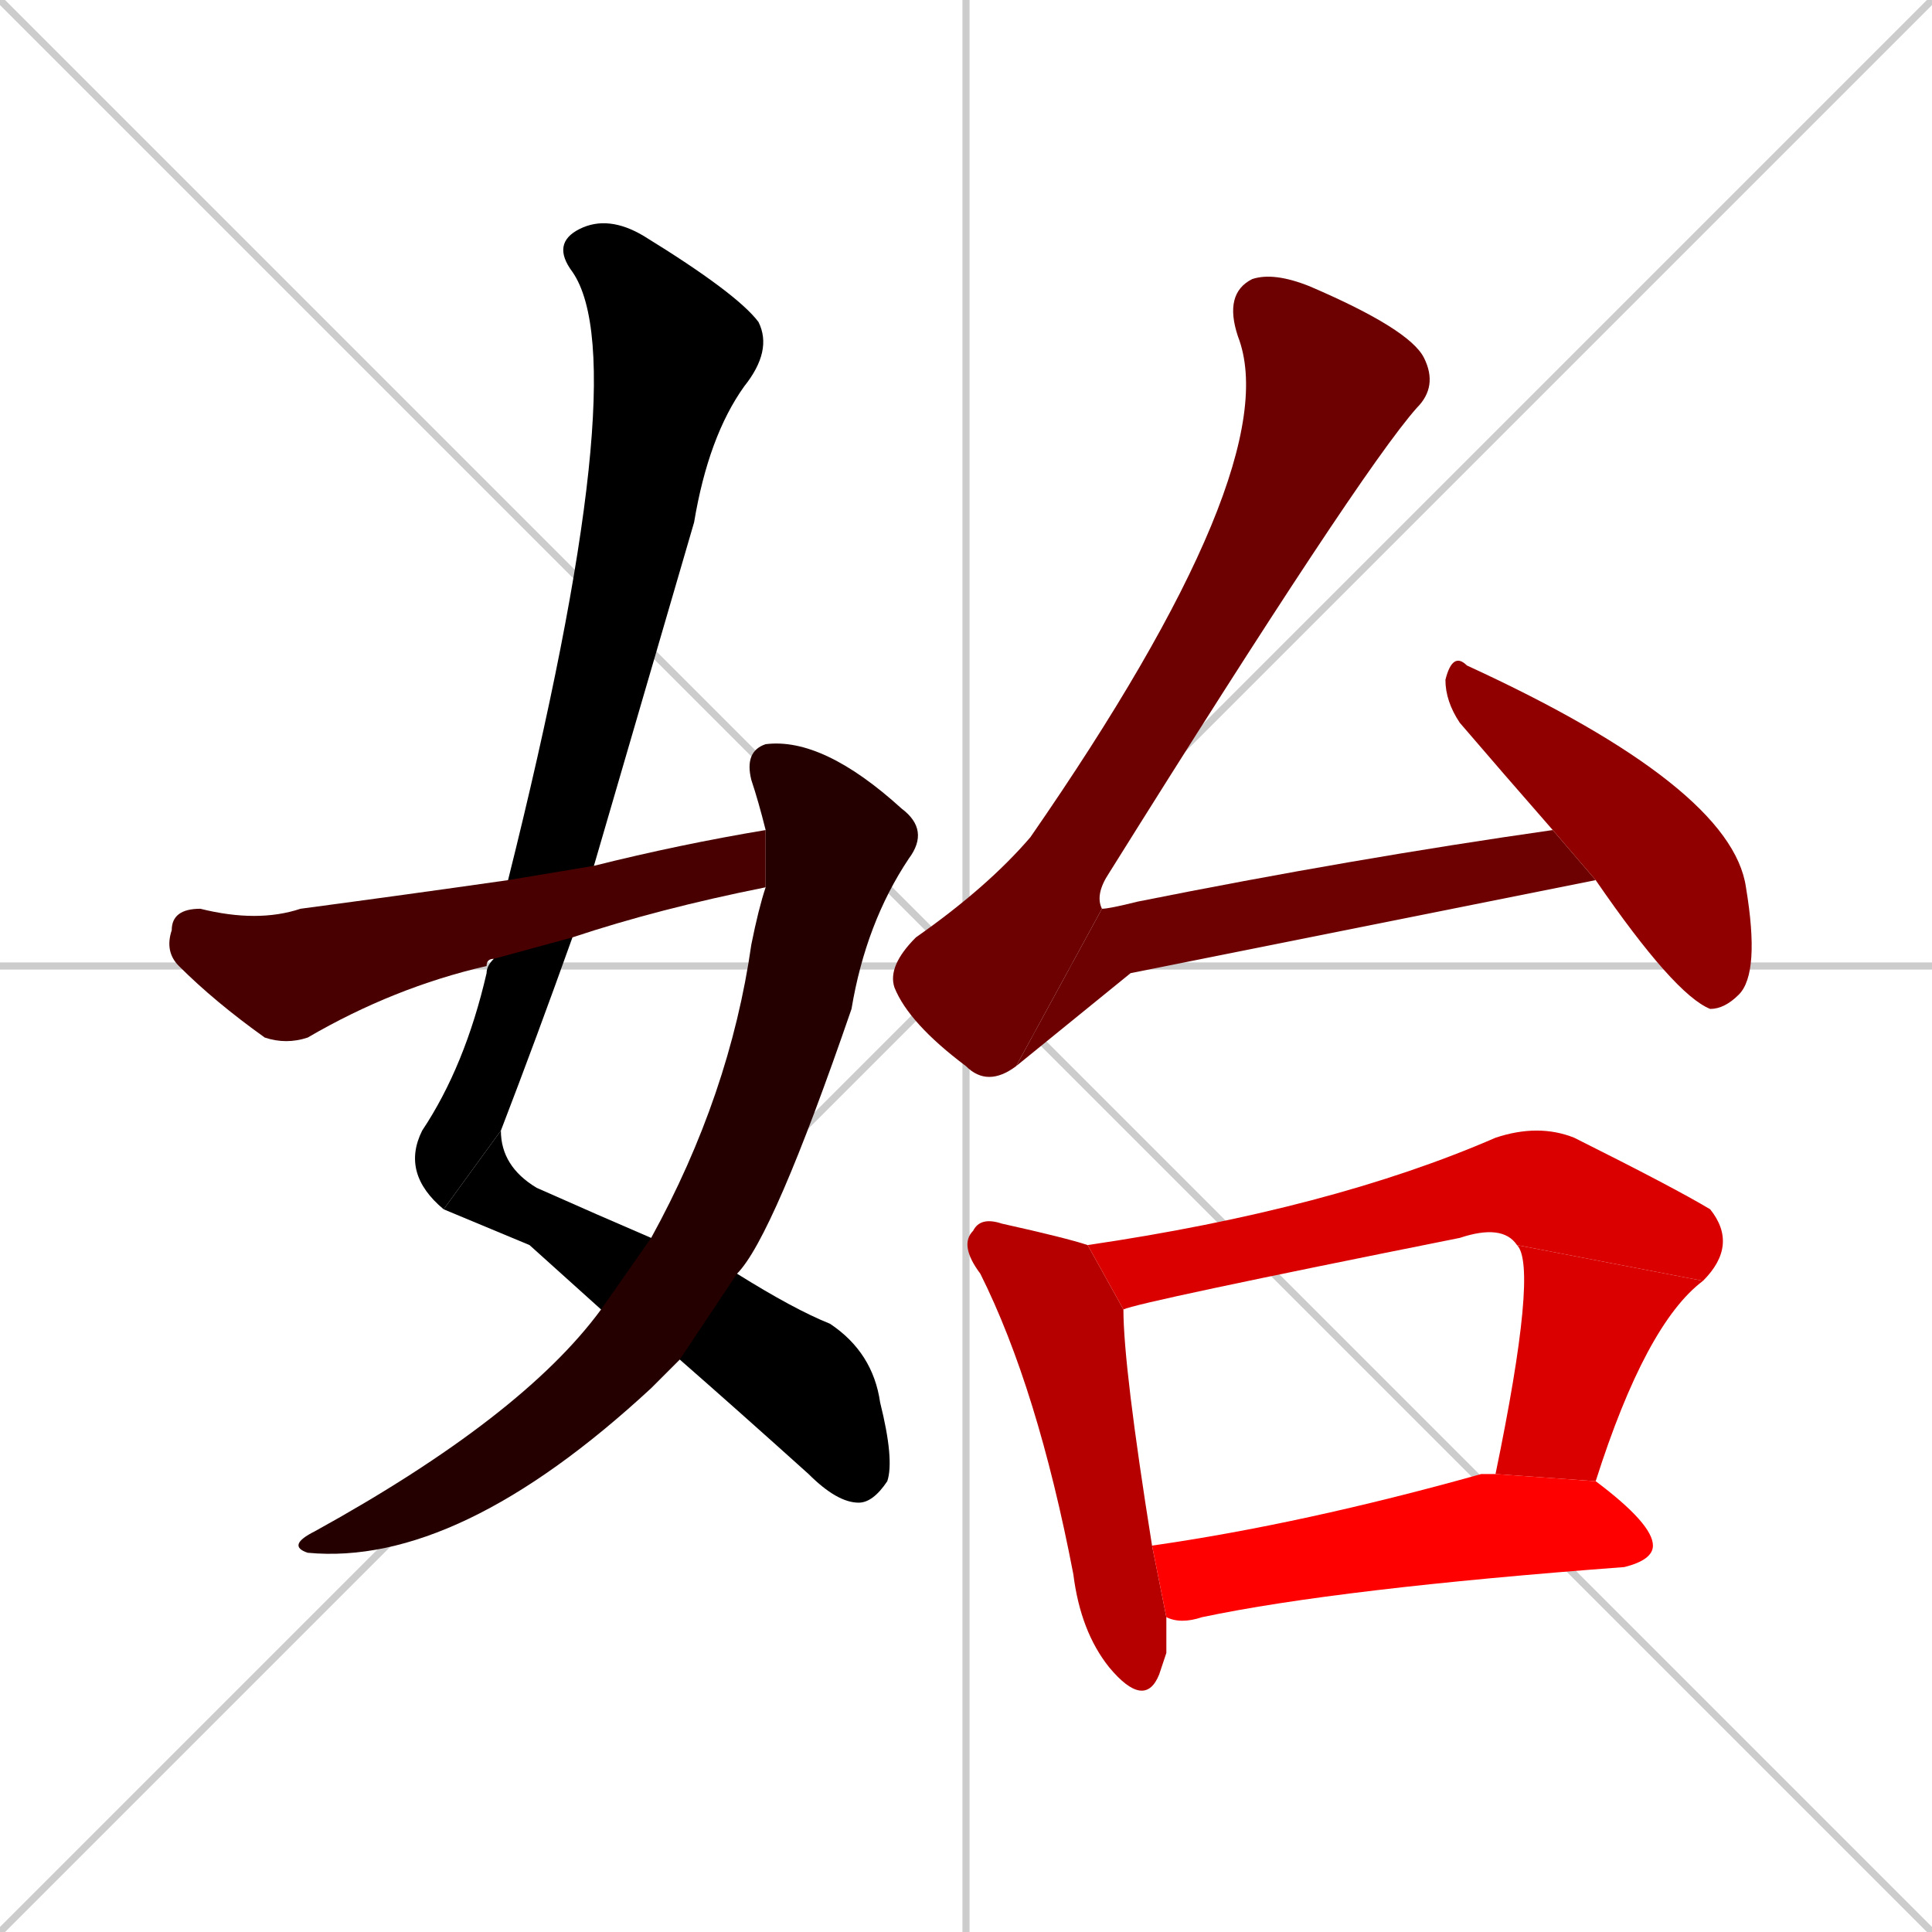 <svg xmlns="http://www.w3.org/2000/svg" xmlns:xlink="http://www.w3.org/1999/xlink" width="270" height="270"><path d="M 0 0 L 270 270 M 270 0 L 0 270 M 135 0 L 135 270 M 0 135 L 270 135" stroke="#CCCCCC" /><path d="M 62 169 Q 56 164 59 158 Q 65 149 68 136 Q 68 135 69 134 L 71 123 Q 89 51 80 38 Q 77 34 81 32 Q 85 30 90 33 Q 103 41 106 45 Q 108 49 104 54 Q 99 61 97 73 Q 90 97 83 121 L 80 131 Q 75 145 70 158" fill="#000000" /><path d="M 74 174 L 62 169 L 70 158 Q 70 163 75 166 Q 84 170 91 173 L 103 178 Q 111 183 116 185 Q 122 189 123 196 Q 125 204 124 207 Q 122 210 120 210 Q 117 210 113 206 Q 103 197 95 190 L 84 183" fill="#000000" /><path d="M 91 173 Q 102 153 105 132 Q 106 127 107 124 L 107 116 Q 106 112 105 109 Q 104 105 107 104 Q 115 103 126 113 Q 130 116 127 120 Q 121 129 119 141 Q 108 173 103 178 L 95 190 Q 93 192 91 194 Q 64 219 43 217 Q 40 216 44 214 Q 73 198 84 183" fill="#240000" /><path d="M 69 134 Q 68 134 68 135 Q 55 138 43 145 Q 40 146 37 145 Q 30 140 25 135 Q 23 133 24 130 Q 24 127 28 127 Q 36 129 42 127 Q 57 125 71 123 L 83 121 Q 95 118 107 116 L 107 124 Q 92 127 80 131" fill="#480000" /><path d="M 142 149 Q 138 152 135 149 Q 127 143 125 138 Q 124 135 128 131 Q 138 124 144 117 Q 180 65 173 47 Q 171 41 175 39 Q 178 38 183 40 Q 197 46 199 50 Q 201 54 198 57 Q 190 66 155 122 Q 153 125 154 127" fill="#6d0000" /><path d="M 158 136 L 142 149 L 154 127 Q 155 127 159 126 Q 189 120 217 116 L 223 123" fill="#6d0000" /><path d="M 217 116 Q 210 108 204 101 Q 202 98 202 95 Q 203 91 205 93 Q 242 110 244 124 Q 246 136 243 139 Q 241 141 239 141 Q 234 139 223 123" fill="#910000" /><path d="M 163 231 L 162 234 Q 160 239 155 233 Q 151 228 150 220 Q 145 194 137 178 Q 134 174 136 172 Q 137 170 140 171 Q 149 173 152 174 L 157 183 Q 157 191 161 216 L 163 226" fill="#b60000" /><path d="M 212 174 Q 210 171 204 173 Q 159 182 157 183 L 152 174 Q 186 169 209 159 Q 215 157 220 159 Q 234 166 239 169 Q 243 174 238 179" fill="#da0000" /><path d="M 209 206 Q 215 177 212 174 L 238 179 Q 230 185 223 207" fill="#da0000" /><path d="M 161 216 Q 182 213 207 206 Q 208 206 209 206 L 223 207 Q 231 213 231 216 Q 231 218 227 219 Q 187 222 168 226 Q 165 227 163 226" fill="#ff0000" /></svg>